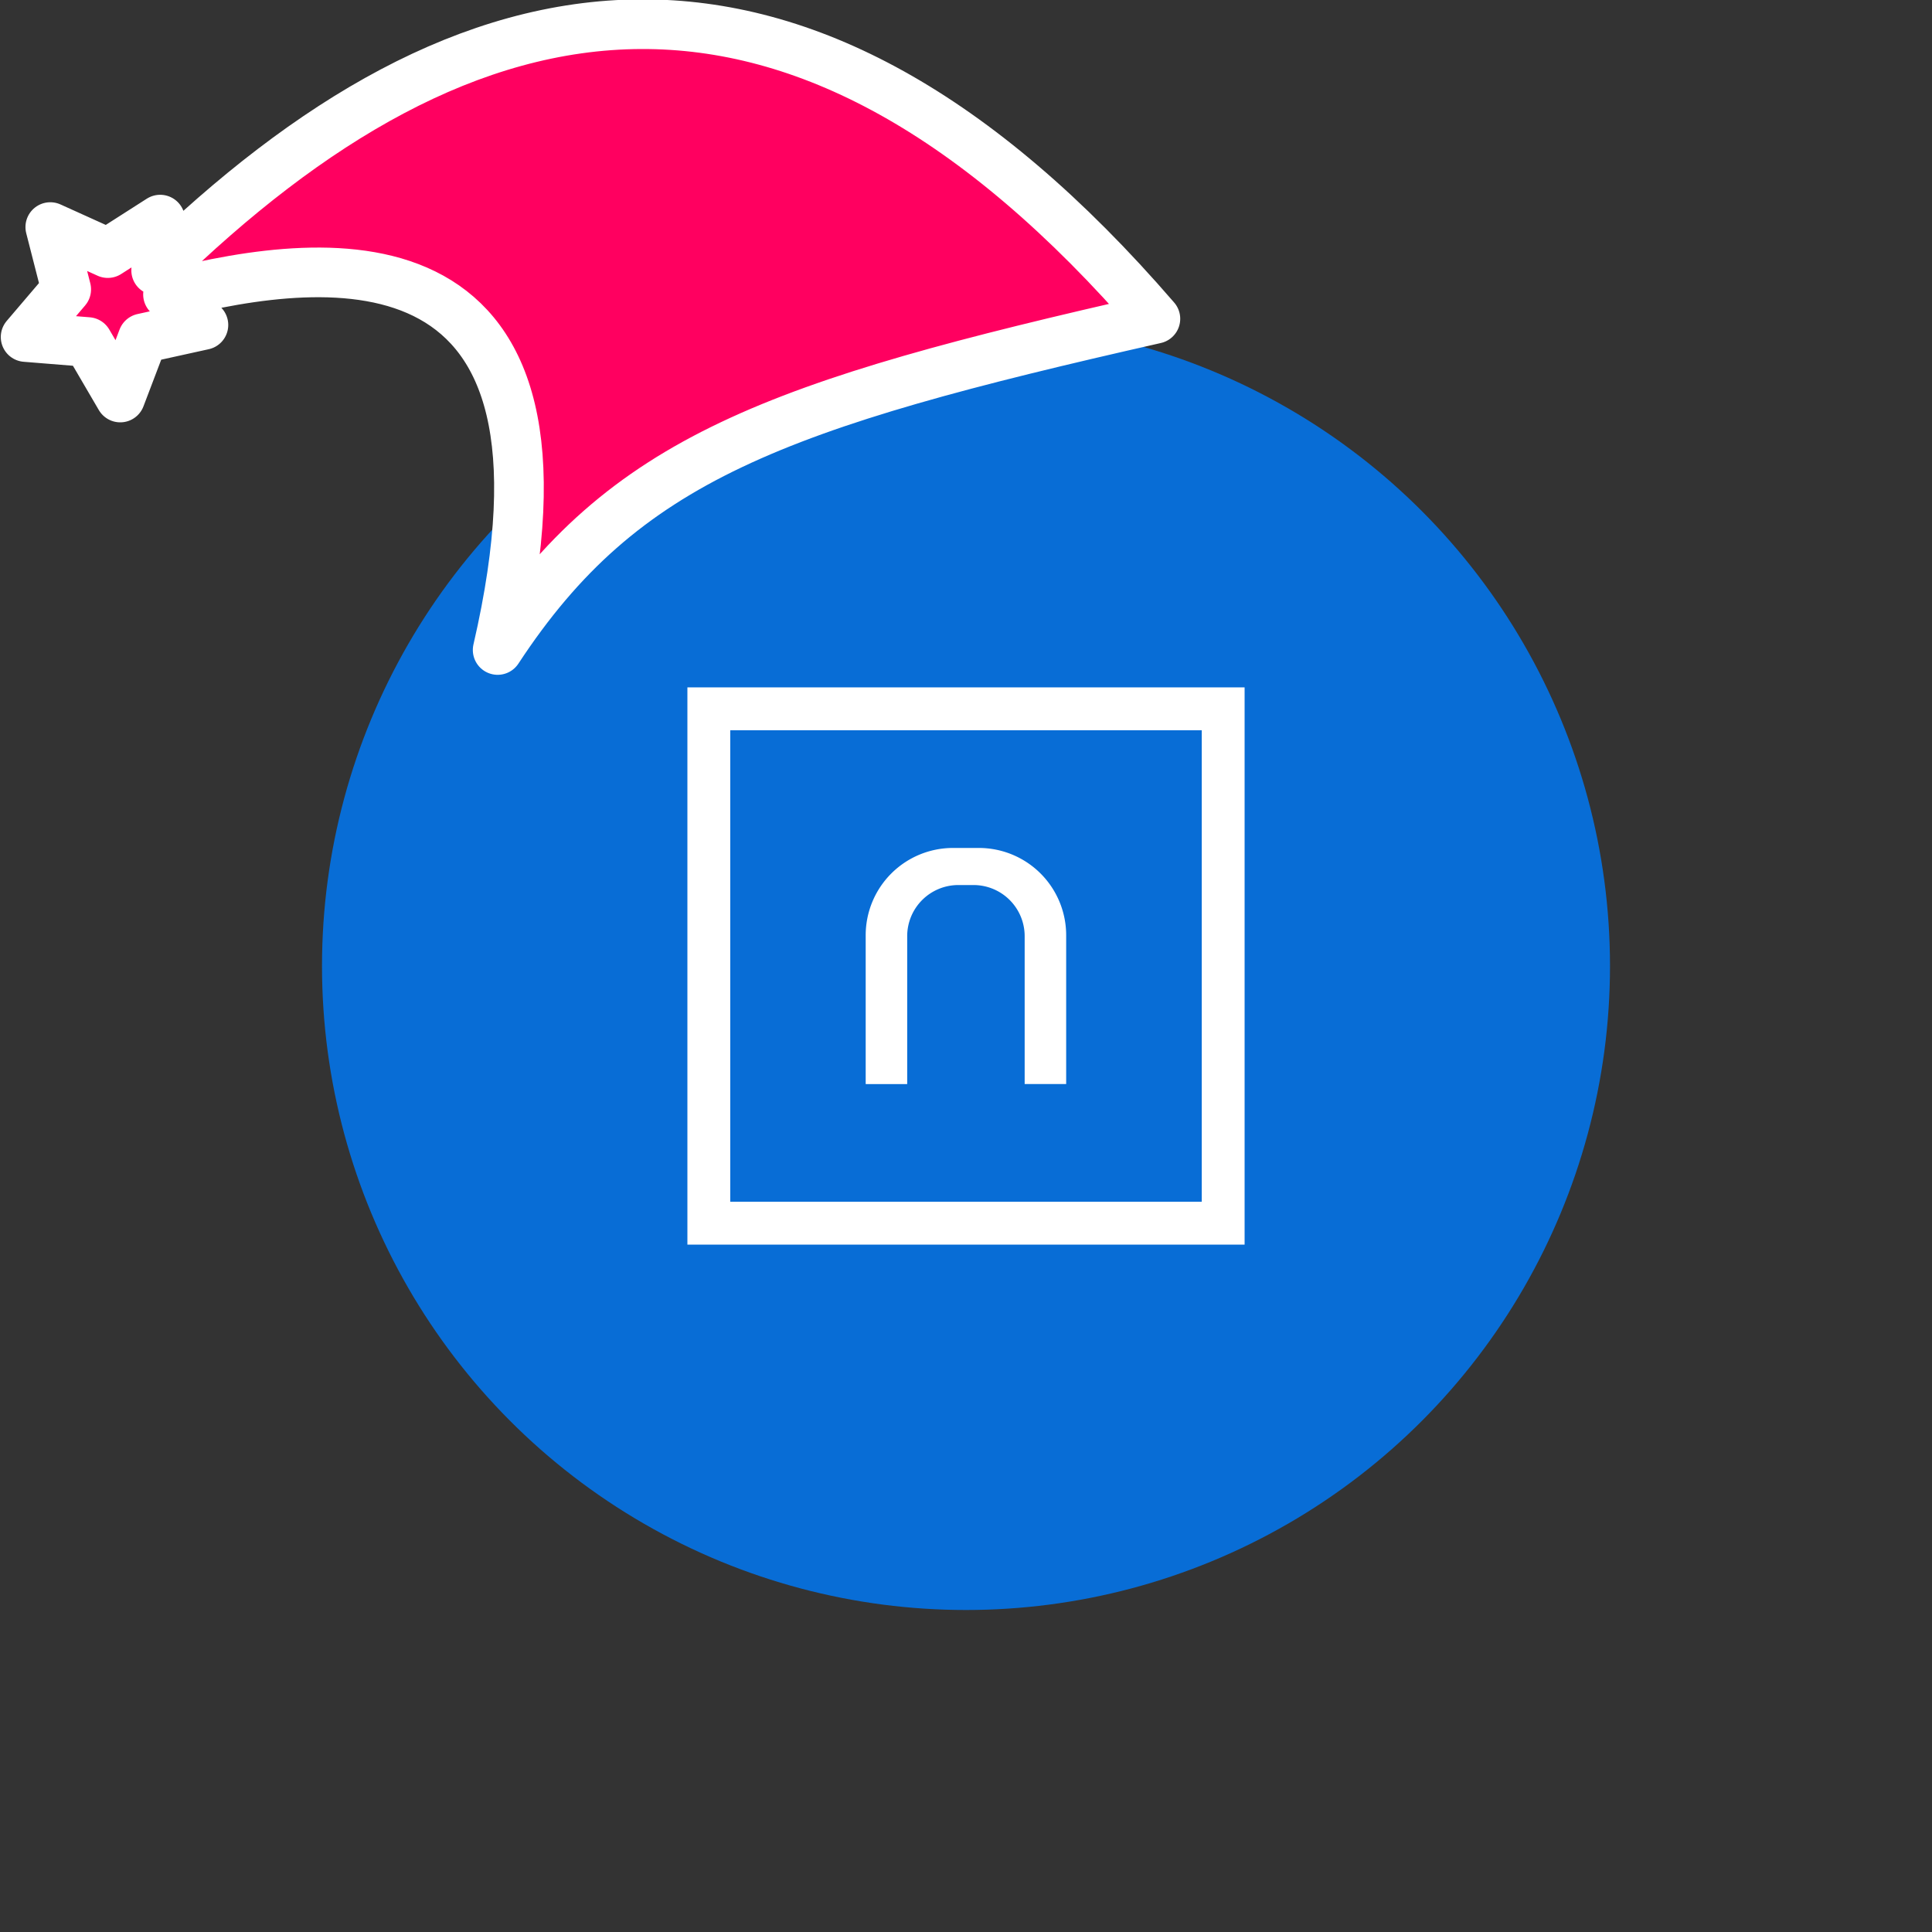 <svg xmlns="http://www.w3.org/2000/svg" viewBox="0 0 1536 1536">
   <rect x="0" y="0" width="1536" height="1536" fill="#333333" stroke="none"/>
   <g id="original" transform="translate(256,256)"><circle cx="512" cy="512" r="512" style="fill:#086dd6"/>
   <path data-name="Standard Notes logo (vector remake by krisu)" d="M699.43 324.57v374.86H324.57V324.57h374.86m34.07-34.07h-443v443h443v-443zM522.34 418.15h-20.68a69.41 69.41 0 0 0-69.41 69.41v118.3h33V488.28a40.64 40.64 0 0 1 40.64-40.64H518a40.64 40.64 0 0 1 40.64 40.64v117.57h33v-118.3a69.41 69.41 0 0 0-69.3-69.4z" style="fill:#fff"/>
</g><g id="hat" transform="rotate(-19.665,2554.589,-1846.277)"><path id="🎅" style="fill:rgb(255, 0, 96);stroke:#ffffff;stroke-width:39.477;stroke-linecap:square;stroke-linejoin:round;stroke-miterlimit:5;stroke-dasharray:none;stroke-opacity:1" d="M 1.389 -777.641 C -126.418 -822.856 -272.881 -794.175 -427.741 -723.171 L -411.151 -760.082 L -459.325 -749.028 L -495.42 -783.898 L -500.164 -732.99 L -543.311 -708.18 L -498.069 -687.773 L -488.639 -637.572 L -455.935 -675.866 L -406.96 -669.648 L -425.318 -701.976 C -290.885 -689.168 -86.609 -639.134 -273.64 -347.587 C -128.154 -457.468 0.386 -456.792 307.394 -419.568 C 228.265 -624.227 123.306 -734.509 1.389 -777.641 z "/></g></svg>
